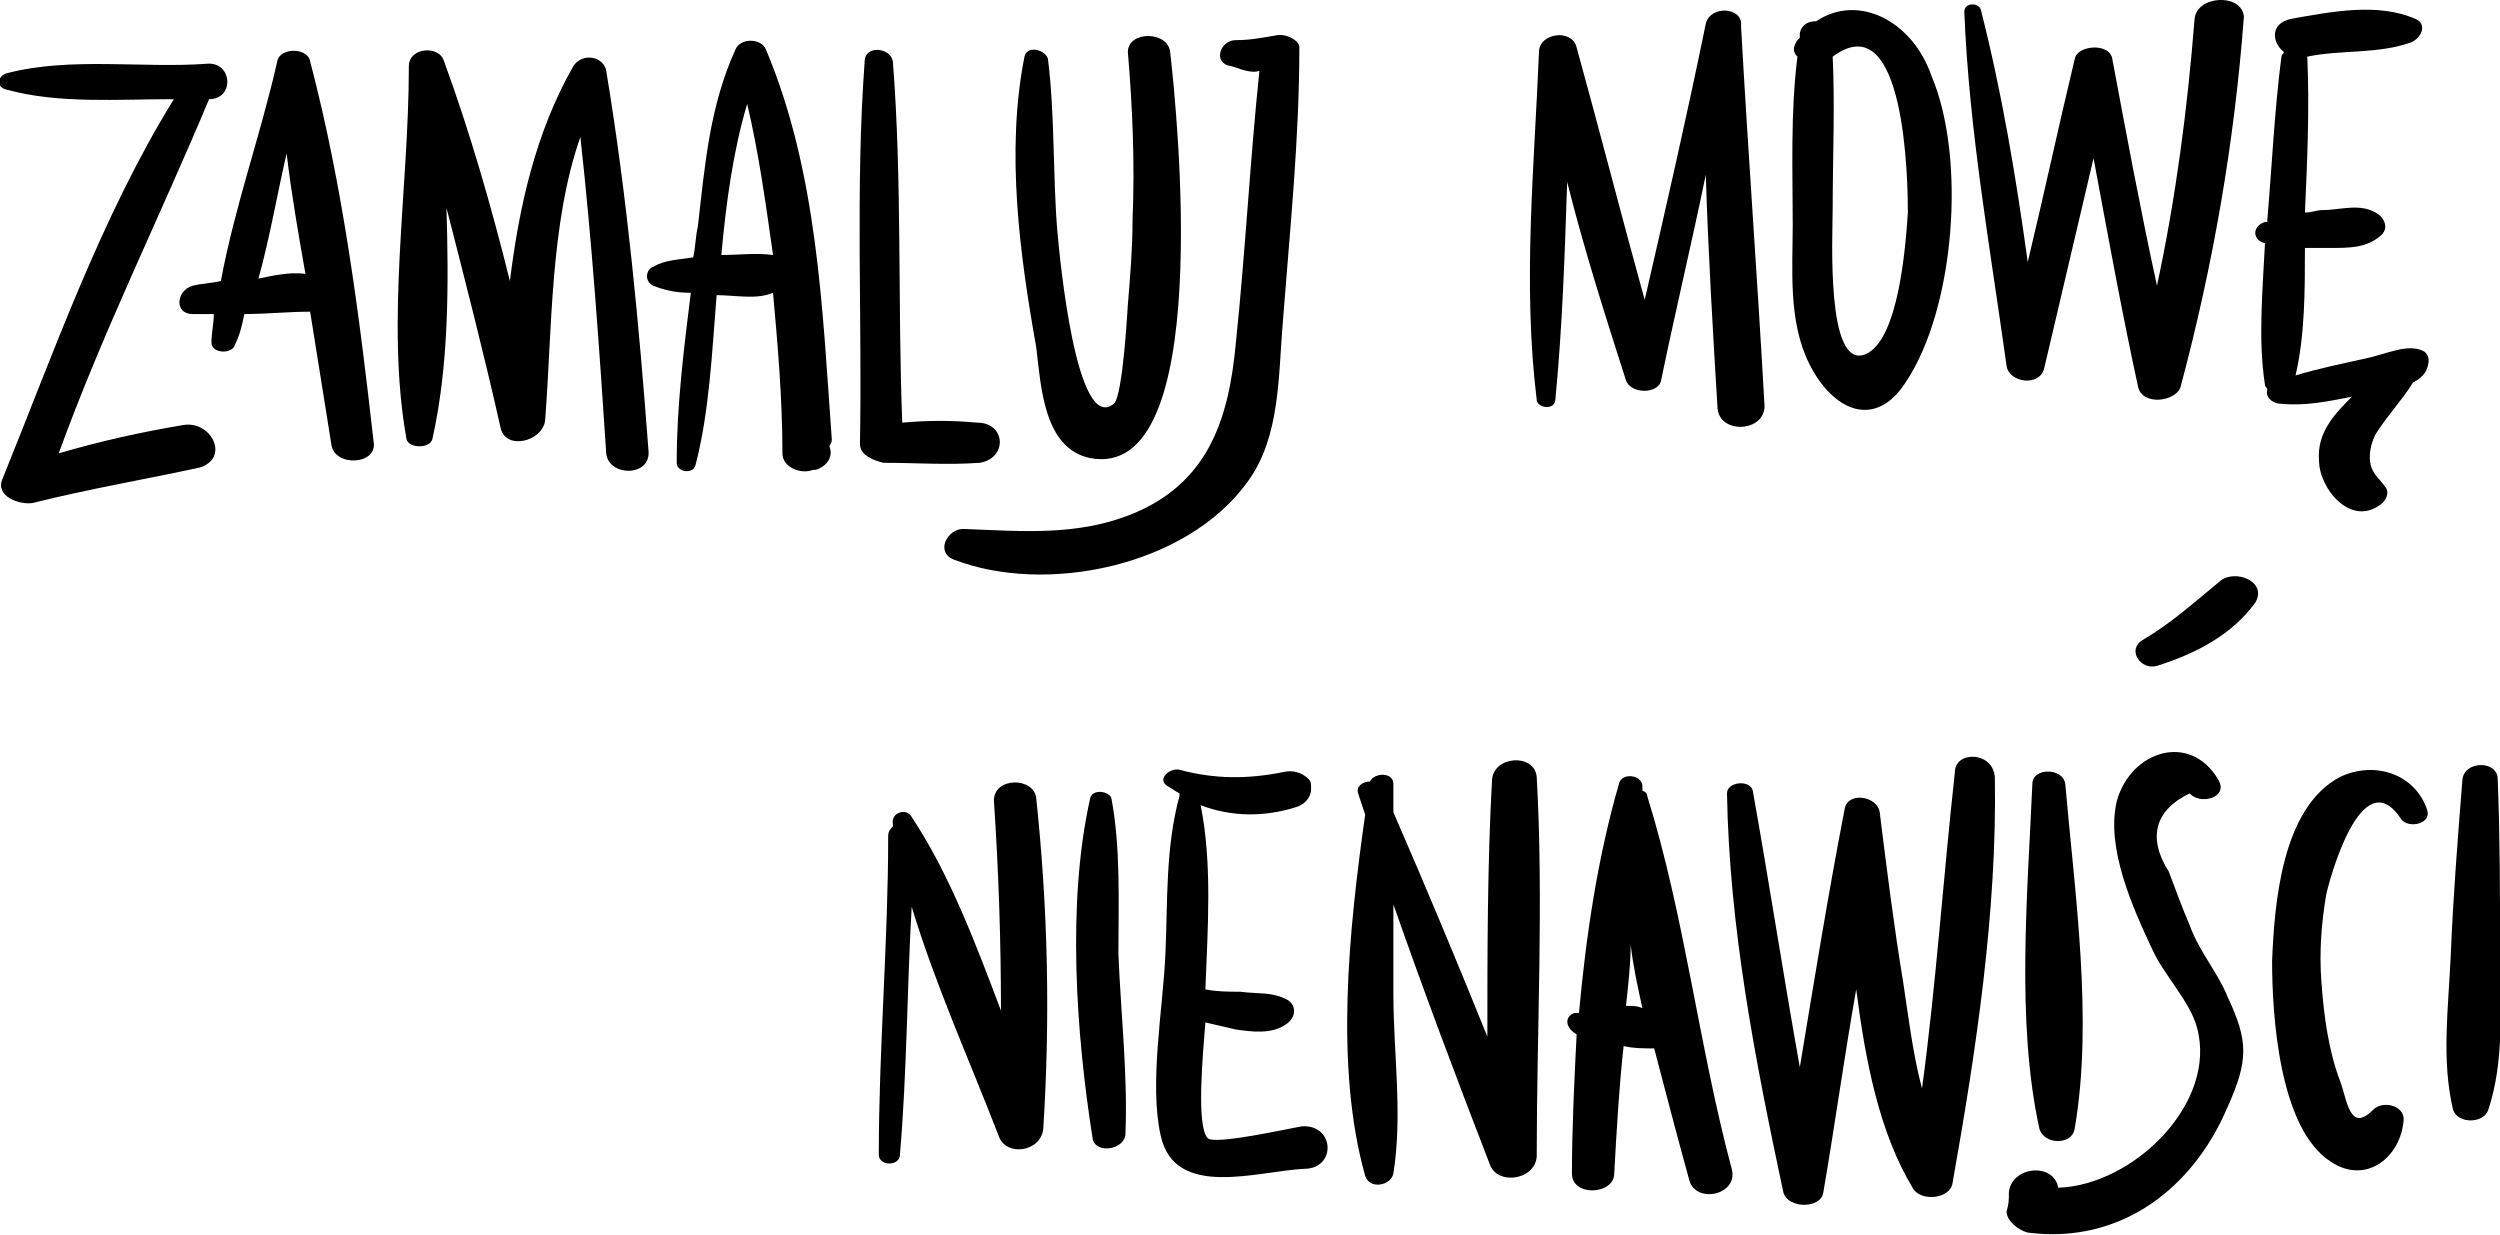 <svg width="166" height="82" viewBox="0 0 166 82" fill="none" xmlns="http://www.w3.org/2000/svg">
<g clip-path="url(#clip0_50_13250)">
<path d="M12.167 28.222C9.359 28.692 6.55 29.319 3.898 30.103C6.862 21.95 10.607 14.425 13.883 6.585C15.599 6.585 15.443 4.076 13.727 4.233C9.515 4.547 4.678 3.763 0.466 4.86C-0.158 5.017 -0.314 5.801 0.466 5.958C3.898 6.899 7.798 6.585 11.543 6.585C6.706 14.425 3.586 23.361 0.154 31.828C-0.314 32.925 1.246 33.553 2.182 33.396C5.926 32.455 9.671 31.828 13.259 31.044C15.287 30.417 14.039 27.908 12.167 28.222Z" fill="black"/>
<path d="M17.161 18.501C17.941 15.679 18.409 12.857 19.033 10.191C19.345 12.857 19.813 15.522 20.281 18.187C19.189 18.031 17.941 18.344 17.161 18.501ZM20.593 4.077C20.437 3.136 18.565 3.136 18.409 4.077C17.317 8.937 15.601 13.641 14.665 18.658C14.041 18.815 13.417 18.815 12.793 18.971C11.7 19.285 11.544 20.853 12.793 20.853C13.261 20.853 13.729 20.853 14.197 20.853C14.197 21.48 14.041 22.107 14.041 22.734C14.041 23.518 15.445 23.518 15.601 22.891C15.913 22.264 16.069 21.637 16.225 20.853C17.629 20.853 19.189 20.696 20.593 20.696C21.061 23.675 21.529 26.497 21.997 29.476C22.154 31.044 25.118 30.887 24.806 29.319C23.87 21.01 22.778 12.386 20.593 4.077Z" fill="black"/>
<path d="M38.069 4.39C35.573 8.78 34.481 13.64 33.857 18.658C32.609 13.64 31.205 8.78 29.488 4.076C29.177 2.979 27.148 3.136 27.148 4.39C27.148 12.543 25.588 21.323 26.992 29.163C27.148 29.79 28.552 29.79 28.708 29.163C29.801 24.302 29.801 18.971 29.645 13.797C30.893 18.658 32.141 23.518 33.233 28.379C33.545 29.947 36.041 29.319 36.197 27.908C36.665 21.95 36.509 14.895 38.537 9.094C39.318 16.149 39.785 23.048 40.254 30.103C40.41 31.671 43.218 31.671 43.062 29.947C42.438 21.637 41.658 13.17 40.254 4.704C40.097 3.763 38.693 3.449 38.069 4.39Z" fill="black"/>
<path d="M47.897 16.933C48.209 13.484 48.677 10.034 49.613 6.899C50.393 10.191 50.861 13.64 51.329 16.933C50.237 16.776 48.989 16.933 47.897 16.933ZM55.23 29.163C54.606 20.539 54.294 11.445 50.861 3.293C50.549 2.509 49.145 2.509 48.833 3.293C47.117 7.055 46.805 10.975 46.337 15.052C46.181 15.679 46.181 16.463 46.025 17.09C45.089 17.247 44.153 17.247 43.373 17.717C42.904 17.874 42.748 18.658 43.373 18.971C44.153 19.285 44.933 19.442 45.869 19.442C45.401 23.205 44.933 26.968 44.933 30.73C44.933 31.358 46.025 31.514 46.181 30.887C47.117 27.281 47.273 23.361 47.585 19.599C48.833 19.599 50.237 19.912 51.329 19.442C51.641 22.891 51.953 26.497 51.953 30.103C51.953 31.044 53.202 31.514 53.982 31.201H54.138C54.762 31.044 55.386 30.417 55.074 29.633C55.23 29.319 55.23 29.319 55.23 29.163Z" fill="black"/>
<path d="M64.903 28.065C63.186 27.908 61.626 27.908 59.91 28.065C59.598 20.069 59.91 12.073 59.286 4.077C59.13 3.136 57.414 2.979 57.414 4.077C56.79 12.543 57.258 21.01 57.102 29.476C57.102 30.26 58.038 30.574 58.662 30.73C60.846 30.73 62.874 30.887 65.059 30.73C66.931 30.417 66.775 28.065 64.903 28.065Z" fill="black"/>
<path d="M72.393 30.417C80.662 31.985 78.166 7.526 77.698 3.449C77.542 2.038 74.89 2.038 74.89 3.449C75.202 7.212 75.358 10.818 75.202 14.581C75.202 16.463 75.046 18.344 74.89 20.226C74.89 20.069 74.578 26.34 73.954 26.811C71.457 28.849 70.365 17.09 70.209 15.365C69.897 11.602 70.053 7.683 69.585 3.92C69.429 3.293 68.181 2.979 68.025 3.763C66.777 10.034 67.713 16.933 68.805 23.048C69.117 25.556 69.273 29.79 72.393 30.417Z" fill="black"/>
<path d="M84.717 2.352C83.781 2.509 83.001 2.665 82.064 2.665C80.972 2.665 80.504 4.233 81.752 4.39C82.689 4.704 83.157 4.86 83.625 4.704C83.001 10.662 82.689 16.776 82.064 22.734C81.596 27.908 80.192 32.142 75.044 34.18C71.455 35.591 67.867 35.277 63.967 35.12C62.875 35.12 62.094 36.688 63.343 37.159C69.427 39.511 78.788 37.629 82.844 31.985C85.029 29.006 84.873 24.929 85.185 21.323C85.653 15.208 86.277 9.25 86.277 3.136C86.277 2.665 85.341 2.195 84.717 2.352Z" fill="black"/>
<path d="M113.265 1.568C112.017 7.683 110.613 13.797 109.208 19.912C107.648 14.268 106.244 8.78 104.684 3.136C104.372 1.881 102.188 2.195 102.188 3.449C101.876 11.132 101.096 18.815 102.032 26.497C102.032 27.124 103.28 27.281 103.28 26.497C103.748 21.637 103.904 16.776 104.06 12.073C105.152 16.463 106.556 20.853 107.96 25.243C108.272 26.184 110.145 26.184 110.301 25.243C111.237 20.696 112.329 16.149 113.265 11.602C113.421 16.776 113.733 21.95 114.045 27.124C114.201 28.849 117.165 28.692 117.165 26.968C116.697 18.501 116.073 10.191 115.605 1.725C115.761 0.47 113.577 0.314 113.265 1.568Z" fill="black"/>
<path d="M126.682 14.111C126.526 16.463 126.058 22.577 123.874 23.518C121.222 24.616 121.69 15.679 121.69 13.797C121.69 10.505 121.846 7.055 121.69 3.763C126.526 0.157 126.682 12.073 126.682 14.111ZM120.598 1.411C120.129 1.411 119.661 1.568 119.505 2.195C119.505 2.352 119.505 2.352 119.505 2.509C119.505 2.509 119.505 2.509 119.349 2.665C119.037 3.136 119.037 3.449 119.349 3.763C118.881 7.526 119.037 11.289 119.037 14.895C119.037 17.874 118.725 21.323 120.129 24.145C121.69 27.281 124.498 28.535 126.526 25.4C129.802 20.539 130.582 10.505 128.242 5.017C126.994 1.411 123.406 -0.47 120.598 1.411Z" fill="black"/>
<path d="M145.719 1.254C145.251 7.212 144.471 13.17 143.223 18.971C142.131 13.954 141.195 8.937 140.259 3.92C140.103 2.822 137.918 2.979 137.762 3.92C136.67 8.467 135.734 12.857 134.642 17.403C133.862 11.759 132.926 6.115 131.522 0.627C131.366 0.157 130.43 0.157 130.43 0.784C130.742 8.623 132.146 16.463 133.238 24.302C133.394 25.4 135.422 25.713 135.734 24.459C136.826 19.755 137.918 15.208 139.011 10.505C139.947 15.522 140.883 20.696 141.975 25.713C142.287 26.968 144.471 26.654 144.783 25.713C146.967 17.56 148.371 9.407 148.995 1.098C148.839 -0.47 145.875 -0.314 145.719 1.254Z" fill="black"/>
<path d="M156.948 23.832C155.543 24.145 153.983 24.459 152.423 24.929C153.047 22.264 153.047 19.285 153.047 16.463C153.671 16.463 154.139 16.463 154.763 16.463C156.011 16.463 157.104 16.463 158.04 15.679C158.664 15.208 158.352 14.424 157.728 14.111C156.635 13.484 155.387 13.954 154.139 13.954C153.827 13.954 153.515 14.111 153.047 14.111C153.203 10.662 153.359 7.212 153.203 3.763C155.387 3.293 157.884 3.606 160.068 2.822C160.848 2.509 161.16 1.568 160.38 1.254C157.884 0.157 154.763 0.784 152.111 1.254C150.707 1.568 150.863 2.822 151.643 3.449C151.643 3.606 151.487 3.606 151.487 3.763C151.019 7.369 150.863 10.975 150.551 14.581C150.551 14.581 150.551 14.581 150.551 14.738C150.551 14.738 150.551 14.738 150.395 14.738C149.459 15.052 149.615 15.992 150.395 16.149C150.239 19.285 149.927 22.577 150.395 25.556C150.395 25.713 150.551 25.713 150.551 25.87C150.395 26.34 150.863 26.811 151.487 26.811C153.047 26.968 154.607 26.654 156.167 26.34C155.075 27.438 153.827 28.692 153.983 30.574C153.983 32.455 156.167 35.12 158.196 33.396C158.508 33.082 158.664 32.612 158.352 32.298C158.04 31.828 157.572 31.514 157.416 30.887C157.26 30.26 157.416 29.476 157.728 28.849C158.508 27.595 159.444 26.654 160.224 25.4C160.536 25.243 161.004 24.929 161.16 24.459C161.316 23.988 161.316 23.675 161.004 23.361C159.912 22.734 158.508 23.518 156.948 23.832Z" fill="black"/>
<path d="M65.996 53.151C66.308 57.855 66.464 62.401 66.464 67.105C64.748 62.558 63.032 58.011 60.536 54.248C60.224 53.621 59.132 53.935 59.288 54.719V54.876C59.132 55.032 58.976 55.189 58.976 55.503C58.976 62.558 58.352 69.614 58.352 76.669C58.352 77.453 59.756 77.453 59.756 76.669C60.224 71.182 60.224 65.694 60.536 60.206C62.096 65.38 64.436 70.554 66.308 75.415C66.776 76.826 69.117 76.512 69.273 74.945C69.741 67.576 69.585 60.363 68.805 52.994C68.649 51.583 65.996 51.583 65.996 53.151Z" fill="black"/>
<path d="M73.795 52.994C73.639 52.524 72.547 52.367 72.391 52.994C70.83 59.893 71.454 68.673 72.547 75.572C72.703 76.669 74.731 76.356 74.731 75.258C74.887 71.338 74.419 67.262 74.263 63.342C74.263 59.893 74.419 56.287 73.795 52.994Z" fill="black"/>
<path d="M86.433 74.788C85.497 74.945 80.66 76.042 80.192 75.572C79.412 74.788 79.88 69.927 80.037 67.889C80.66 68.046 81.441 68.203 82.065 68.359C83.157 68.516 84.405 68.673 85.341 68.046C86.121 67.576 86.121 66.635 85.341 66.321C84.405 65.851 83.469 66.008 82.377 65.851C81.597 65.851 80.817 65.851 80.037 65.694C80.192 61.618 80.504 57.384 79.725 53.465C81.753 54.249 83.937 54.249 85.965 53.621C86.589 53.465 87.057 52.994 87.057 52.367C87.057 52.053 87.057 51.897 86.901 51.74C86.433 51.27 85.809 51.113 85.185 51.27C82.845 51.74 80.66 51.74 78.32 51.113C77.696 50.956 76.76 51.74 77.54 52.21C77.852 52.367 78.008 52.524 78.32 52.681C78.32 52.681 78.32 52.681 78.32 52.837C77.384 56.287 77.54 59.736 77.384 63.342C77.228 66.948 76.292 71.966 77.072 75.415C78.008 79.648 83.469 77.767 86.589 77.61C88.773 77.61 88.617 74.631 86.433 74.788Z" fill="black"/>
<path d="M99.073 51.74C98.761 57.384 98.761 63.185 98.761 68.83C96.733 63.813 94.705 58.952 92.521 53.935C92.521 53.308 92.521 52.681 92.521 52.053C92.521 51.27 91.272 51.27 90.96 51.897C90.493 51.897 90.024 52.21 90.18 52.681C90.337 53.151 90.493 53.621 90.648 54.092C89.556 61.774 88.62 70.868 90.648 78.08C90.96 79.021 92.365 78.707 92.521 77.924C93.145 74.004 92.521 69.927 92.521 66.008C92.521 63.969 92.521 62.088 92.521 60.05C94.549 65.851 96.733 71.652 98.917 77.296C99.385 78.707 101.882 78.394 102.038 76.826C102.038 68.359 102.506 59.893 102.038 51.583C101.882 50.015 99.229 50.172 99.073 51.74Z" fill="black"/>
<path d="M107.965 66.791C108.121 65.38 108.277 63.969 108.277 62.715C108.433 64.126 108.745 65.537 109.057 66.948C108.745 66.791 108.433 66.791 107.965 66.791ZM109.37 52.837C109.37 52.681 109.214 52.524 109.057 52.524C109.057 52.367 109.057 52.367 109.057 52.21C109.057 51.426 107.653 51.27 107.497 52.053C106.093 56.914 105.313 62.088 104.845 67.262C104.689 67.262 104.689 67.262 104.533 67.262C103.753 67.576 104.065 68.359 104.689 68.673C104.533 71.809 104.377 74.945 104.377 77.924C104.377 79.491 107.185 79.335 107.185 77.924C107.341 75.101 107.497 72.279 107.809 69.457C108.433 69.614 109.214 69.614 109.838 69.614C110.618 72.593 111.398 75.572 112.178 78.394C112.646 79.962 115.454 79.335 114.986 77.61C112.802 69.457 111.866 60.834 109.37 52.837Z" fill="black"/>
<path d="M129.805 51.27C129.025 58.325 128.557 65.38 127.621 72.279C126.997 69.927 126.685 67.262 126.373 65.224C125.749 61.461 125.281 57.698 124.813 53.935C124.657 52.837 122.629 52.524 122.473 53.778C121.381 59.423 120.444 65.224 119.508 70.868C118.416 64.753 117.48 58.639 116.388 52.524C116.232 51.74 114.672 51.897 114.672 52.681C114.828 61.618 116.544 70.398 118.416 79.178C118.728 80.275 120.912 80.275 121.068 79.178C121.849 74.631 122.473 70.084 123.253 65.694C123.877 70.555 124.813 75.258 126.997 78.864C127.465 79.805 129.493 79.648 129.649 78.551C131.209 69.771 132.614 60.52 132.458 51.583C132.302 49.858 129.805 49.858 129.805 51.27Z" fill="black"/>
<path d="M137.758 74.945C139.006 67.732 137.758 59.266 137.134 52.053C136.977 50.956 134.949 50.956 134.949 52.053C134.637 59.266 133.857 67.889 135.417 74.945C135.729 76.042 137.602 76.042 137.758 74.945Z" fill="black"/>
<path d="M145.404 61.461C144.935 60.363 144.467 59.109 143.999 57.855C142.595 55.66 143.063 53.778 145.404 52.681C146.028 53.465 148.056 52.994 147.276 51.74C145.404 48.604 141.503 49.858 140.567 53.151C139.787 56.287 141.659 60.363 142.907 63.029C143.687 64.753 145.404 66.478 145.872 68.203C147.276 73.22 141.659 78.707 136.667 78.864C136.355 77.139 133.546 77.453 133.39 79.178C133.39 79.648 133.39 79.962 133.234 80.432C133.234 81.059 134.014 81.686 134.639 81.843C140.723 82.627 145.56 79.021 147.9 73.533C149.304 70.398 149.304 69.143 147.9 66.164C147.276 64.597 146.028 63.185 145.404 61.461Z" fill="black"/>
<path d="M147.432 38.57C145.716 39.981 144.156 41.392 142.284 42.489C141.192 43.117 142.128 44.528 143.22 44.214C145.716 43.43 148.212 42.176 149.772 39.981C150.552 38.57 148.368 37.786 147.432 38.57Z" fill="black"/>
<path d="M155.392 51.583C151.491 53.621 151.023 60.05 150.867 63.813C150.867 67.419 151.335 74.945 154.768 77.139C157.108 78.707 159.448 76.826 159.604 74.317C159.604 73.377 158.2 73.063 157.576 73.69C156.016 75.258 155.86 73.063 155.392 71.809C154.612 69.77 154.3 67.419 154.144 65.224C153.988 63.185 154.144 61.304 154.456 59.422C154.612 58.639 156.796 50.329 159.448 54.405C159.916 55.032 161.476 54.719 161.164 53.778C160.384 51.426 157.732 50.486 155.392 51.583Z" fill="black"/>
<path d="M166.004 63.342C166.004 59.422 166.004 55.66 165.848 51.74C165.848 50.486 163.663 50.486 163.507 51.74C163.195 55.66 162.883 59.579 162.727 63.499C162.571 66.948 162.103 70.398 162.883 73.69C163.195 74.631 164.912 74.631 165.224 73.69C166.316 70.398 166.004 66.792 166.004 63.342Z" fill="black"/>
</g>
<defs>
<clipPath id="clip0_50_13250">
<rect width="166" height="82" fill="white"/>
</clipPath>
</defs>
</svg>
